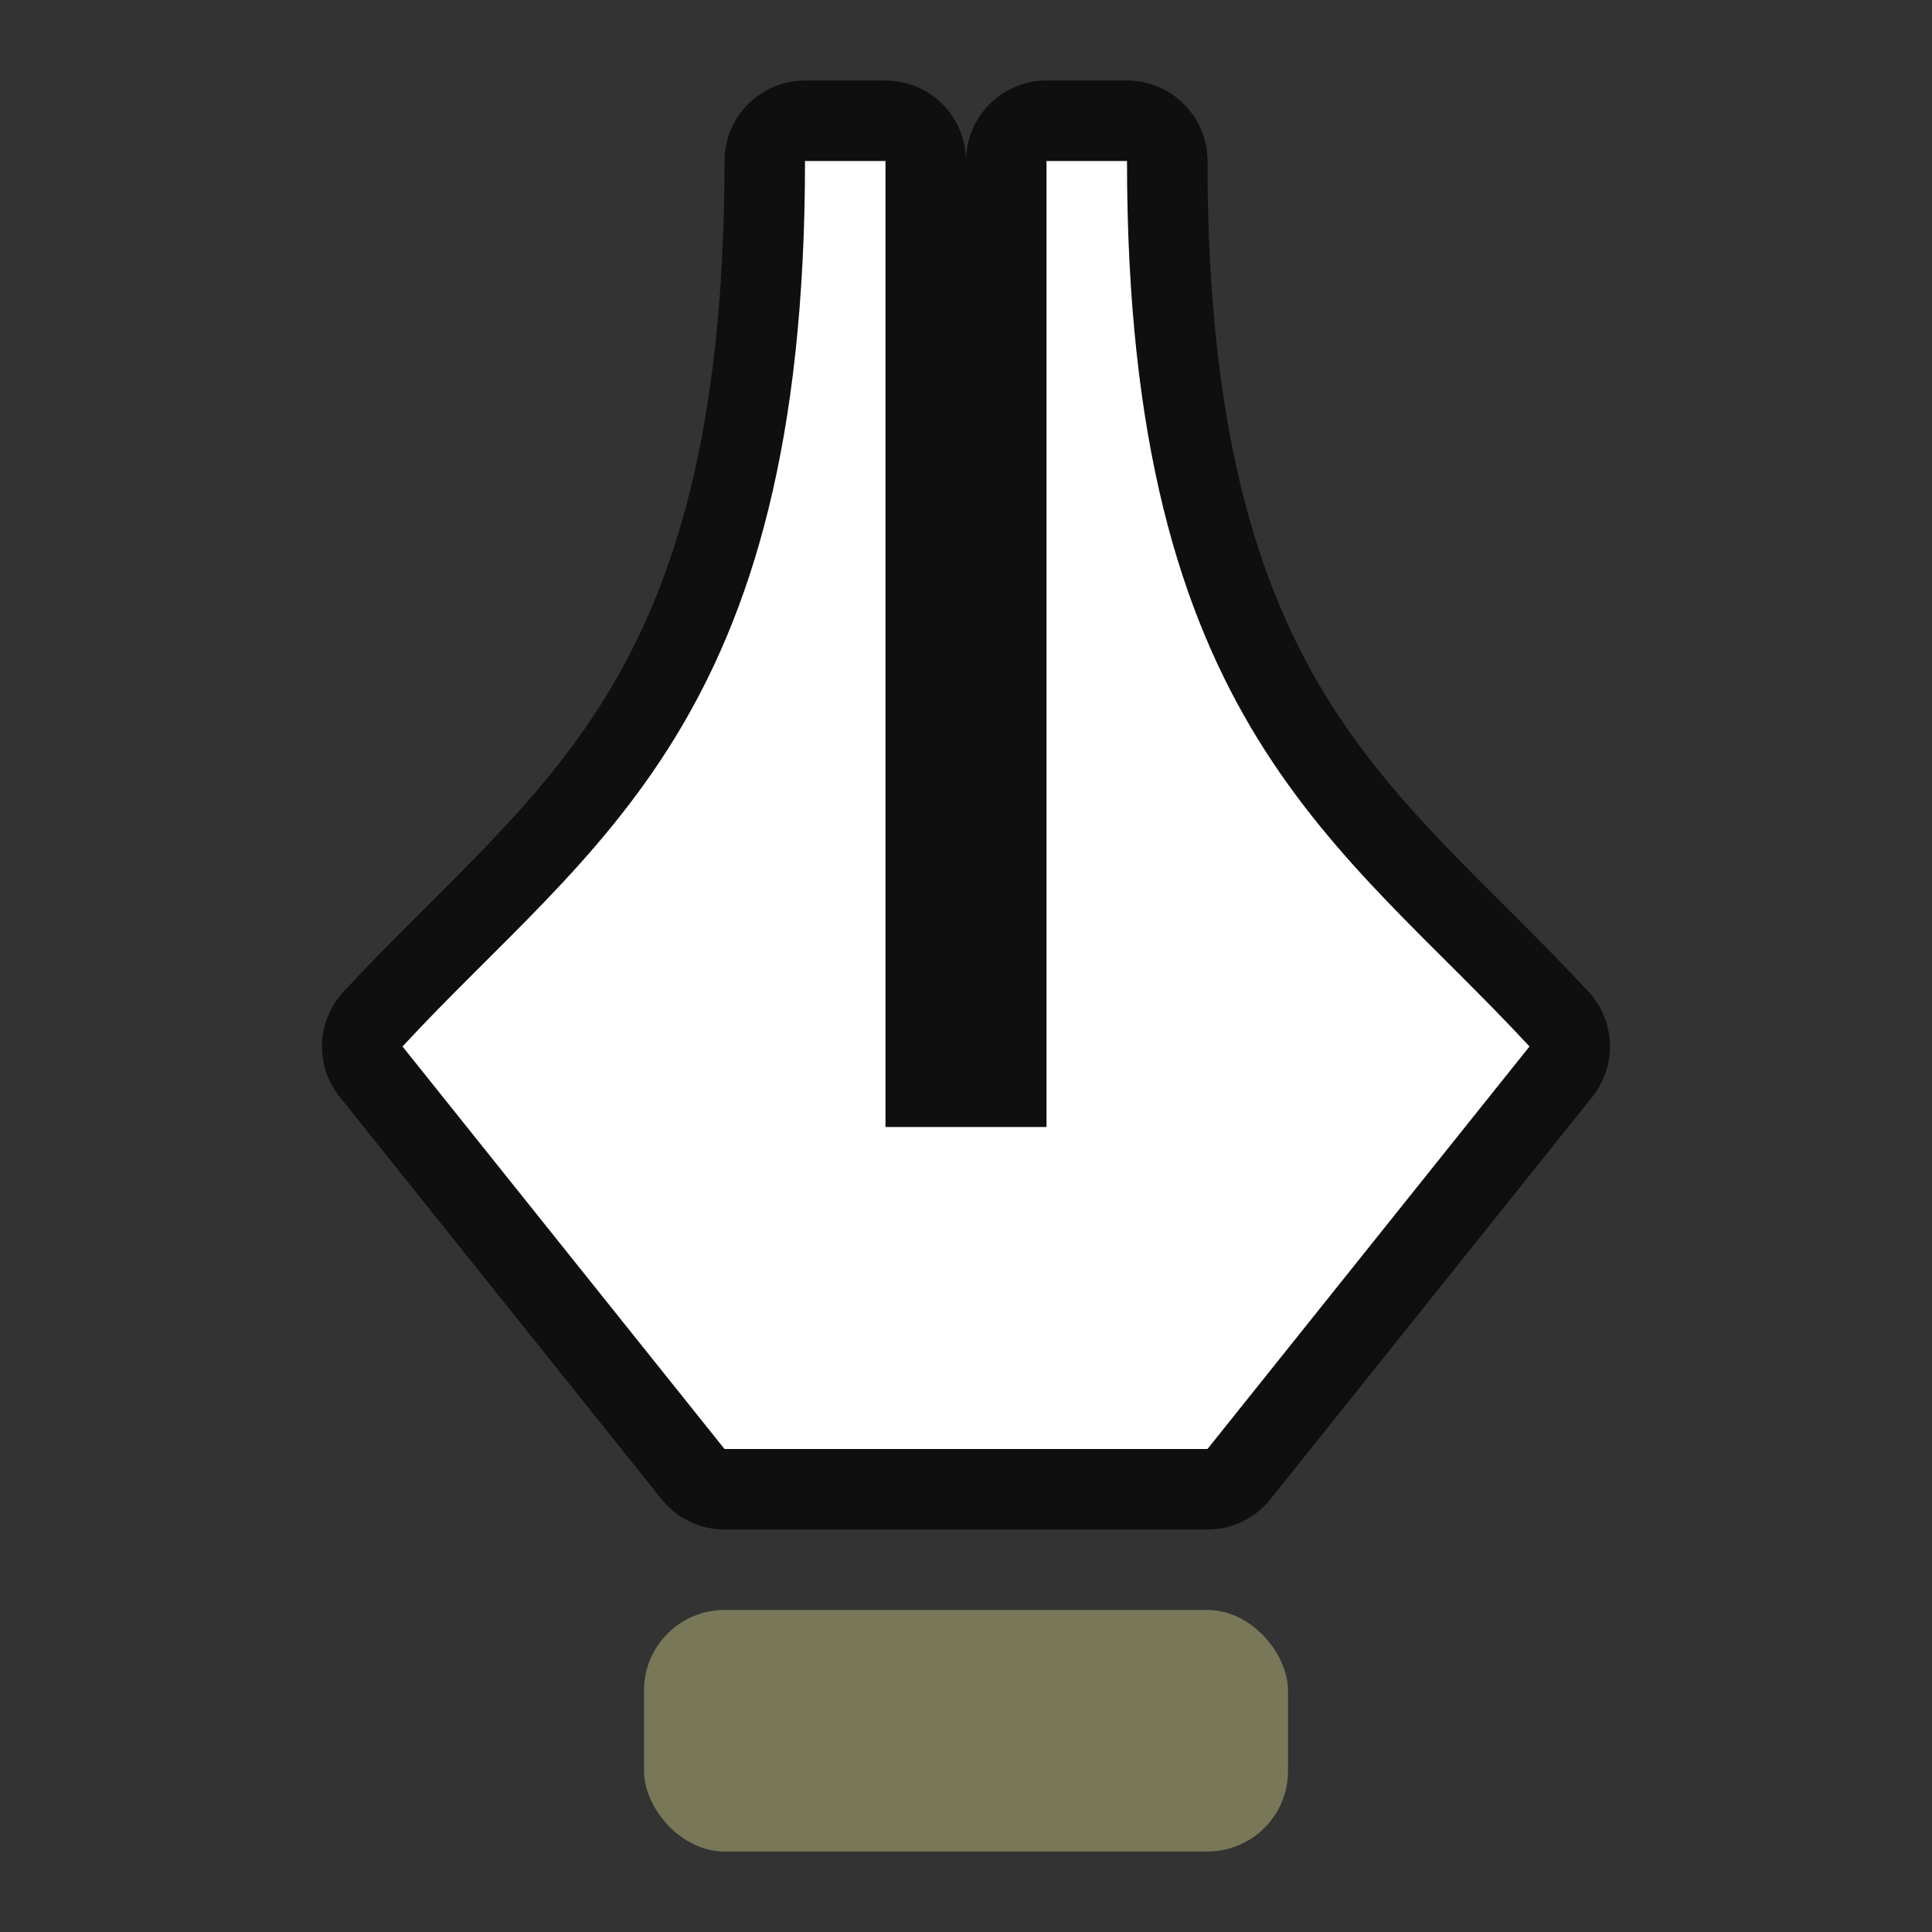 <svg xmlns="http://www.w3.org/2000/svg" viewBox="0 0 24 24"><rect x="0" y="0" width="24" height="24" fill="#333333" stroke="none"/><path d="M10 2c0 7-2.66 8.469-5 11l4 5h6l4-5c-2.34-2.531-5-4-5-11h-1v12h-2V2z" fill="#3a3a38" fill-rule="evenodd" style="fill:#000;stroke:#000;stroke-width:2;opacity:.7;stroke-linejoin:round"/><rect fill="#1e8bcd" height="3" ry="1" width="8" x="8" y="20" rx="1" style="fill:#787859;fill-opacity:1"/><path d="M10 2c0 7-2.66 8.469-5 11l4 5h6l4-5c-2.34-2.531-5-4-5-11h-1v12h-2V2z" fill="#3a3a38" fill-rule="evenodd" style="fill:#fff"/></svg>